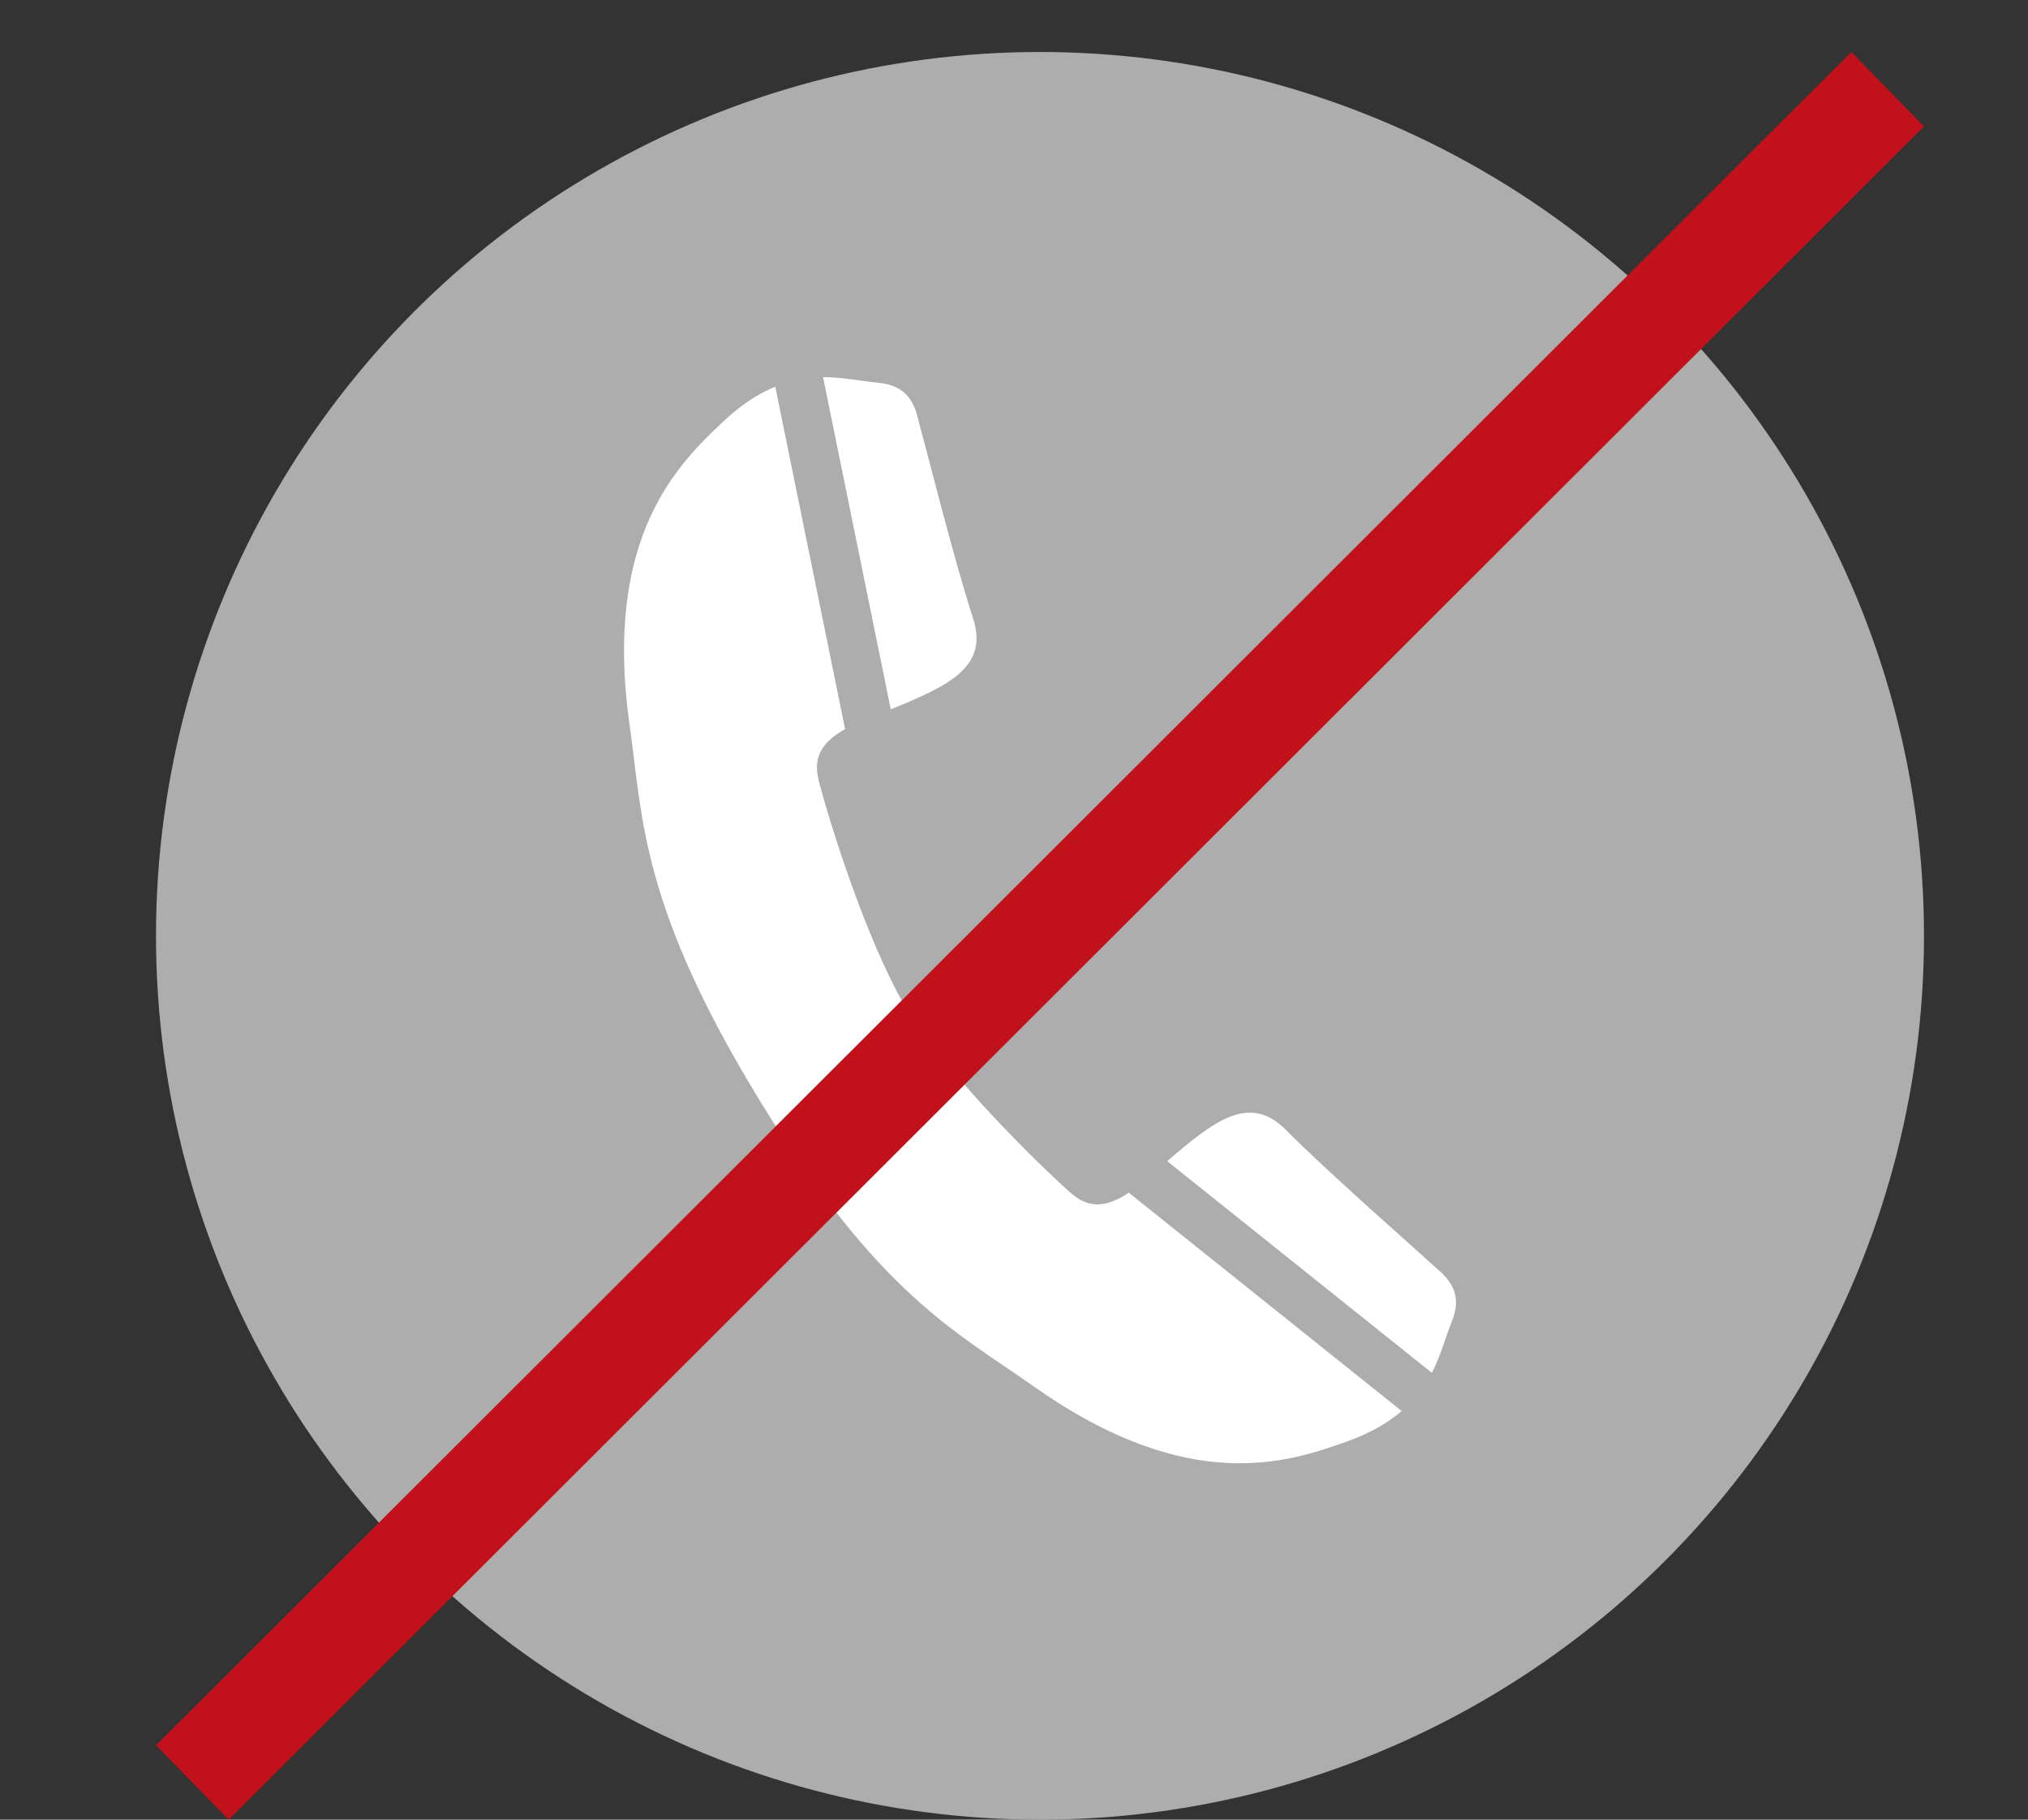 <?xml version="1.0" encoding="utf-8"?>
<!-- Generator: Adobe Illustrator 26.2.1, SVG Export Plug-In . SVG Version: 6.00 Build 0)  -->
<svg version="1.1" id="Ebene_1" xmlns="http://www.w3.org/2000/svg" xmlns:xlink="http://www.w3.org/1999/xlink" x="0px" y="0px"
	 viewBox="0 0 39 35" style="enable-background:new 0 0 39 35;" xml:space="preserve">
<rect x="0" y="0" width="39" height="35" fill="#333333" stroke="none"/>
<style type="text/css">
	.st0{fill:none;}
	.st1{fill-rule:evenodd;clip-rule:evenodd;fill:#ADADAD;}
	.st2{fill:#FFFFFF;}
	.st3{fill:#C1121C;}
</style>
<rect class="st0" width="39" height="35"/>
<circle class="st1" cx="20" cy="18" r="17"/>
<path class="st2" d="M20.428,22.797c-0.319-0.286-2.127-2.012-2.985-3.375c-0.821-1.385-1.532-3.781-1.641-4.196
	c-0.084-0.319-0.292-0.791,0.45-1.202l-1.343-6.587c-0.31,0.129-0.641,0.332-0.998,0.669c-0.862,0.812-2.318,2.211-1.803,5.841
	c0.254,1.789,0.205,3.458,2.491,7.203l0,0c0.001,0.003,0.003,0.005,0.004,0.007c0.002,0.003,0.003,0.005,0.004,0.007l0,0
	c2.29,3.743,3.797,4.461,5.273,5.503c2.995,2.114,4.905,1.457,6.02,1.06c0.465-0.165,0.798-0.369,1.055-0.587l-5.248-4.2
	C21,23.42,20.674,23.017,20.428,22.797z M27.506,24.288c-0.213-0.202-1.949-1.72-2.776-2.554c-0.699-0.705-1.364-0.191-2.283,0.6
	l5.089,4.072c0.181-0.356,0.268-0.705,0.382-0.983C28.188,24.766,27.719,24.491,27.506,24.288z M18.71,11.883
	c-0.365-1.116-0.923-3.354-1.006-3.636c-0.083-0.282-0.114-0.825-0.821-0.885c-0.301-0.026-0.654-0.108-1.055-0.108l1.302,6.389
	C18.256,13.185,19.02,12.828,18.71,11.883z"/>
<polygon class="st3" points="4.398,35 3,33.57 35.602,1 37,2.43 "/>
</svg>
